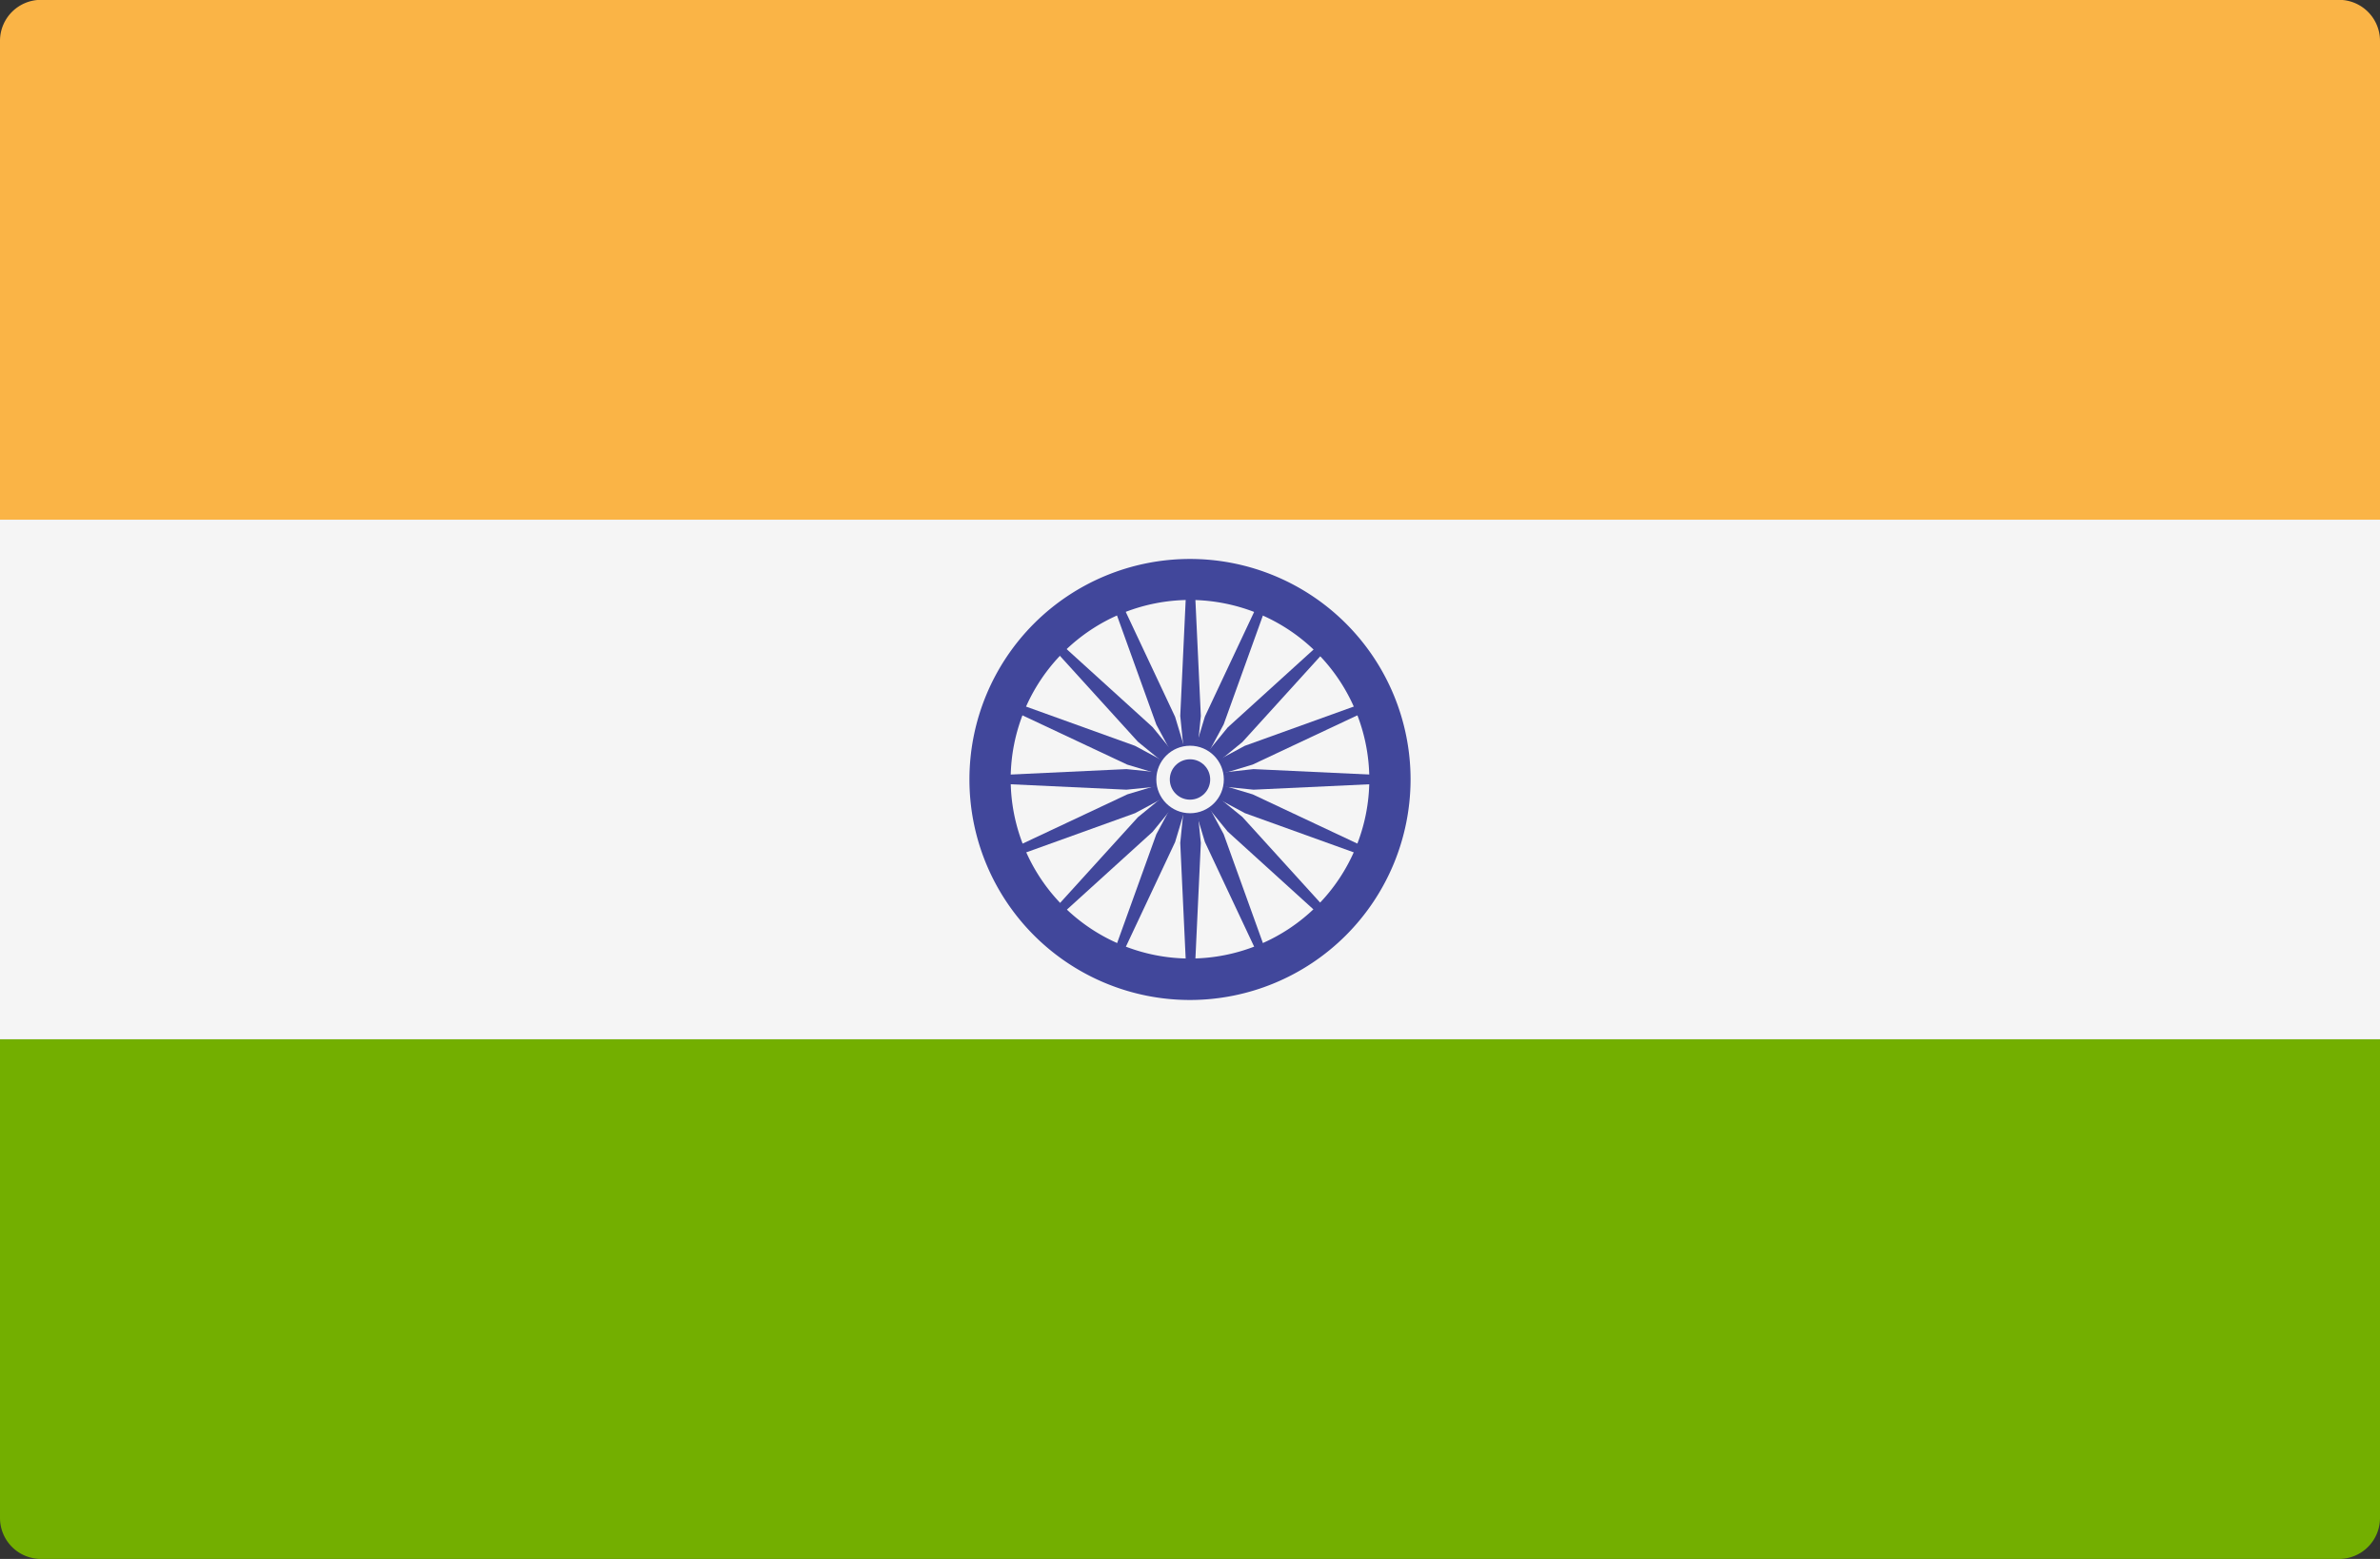 <svg xmlns="http://www.w3.org/2000/svg" width="30.526" height="20" viewBox="0 0 30.526 20">
  <rect x="0" y="0" width="30.526" height="20" fill="#333333" stroke="none"/>
  <g id="india" transform="translate(0 -88.276)">
    <path id="Path_334" data-name="Path 334" d="M30.526,94.943H0V88.8a.526.526,0,0,1,.526-.526H30a.526.526,0,0,1,.526.526v6.14Z" transform="translate(0 0)" fill="#fab446"/>
    <path id="Path_335" data-name="Path 335" d="M30,318.576H.526A.526.526,0,0,1,0,318.049v-6.14H30.526v6.14A.526.526,0,0,1,30,318.576Z" transform="translate(0 -210.3)" fill="#73af00"/>
    <rect id="Rectangle_394" data-name="Rectangle 394" width="30.526" height="6.666" transform="translate(0 94.943)" fill="#f5f5f5"/>
    <g id="Group_1200" data-name="Group 1200" transform="translate(12.434 95.447)">
      <path id="Path_336" data-name="Path 336" d="M211.381,214.211a2.829,2.829,0,1,1,2.829-2.829A2.832,2.832,0,0,1,211.381,214.211Zm0-5.132a2.3,2.3,0,1,0,2.3,2.3A2.305,2.305,0,0,0,211.381,209.079Z" transform="translate(-208.552 -208.553)" fill="#41479b"/>
      <circle id="Ellipse_3" data-name="Ellipse 3" cx="0.321" cy="0.321" r="0.321" transform="translate(2.508 2.508)" fill="#41479b"/>
      <path id="Path_337" data-name="Path 337" d="M215.532,253.993l-.815.082-1.751-.082v-.1l1.751-.082.815.082Z" transform="translate(-212.703 -251.115)" fill="#41479b"/>
      <path id="Path_338" data-name="Path 338" d="M256,253.993l.815.082,1.751-.082v-.1l-1.751-.082L256,253.9Z" transform="translate(-253.171 -251.115)" fill="#41479b"/>
      <path id="Path_339" data-name="Path 339" d="M253.9,215.533l-.082-.815.082-1.751h.1l.082,1.751-.082.815Z" transform="translate(-251.114 -212.704)" fill="#41479b"/>
      <path id="Path_340" data-name="Path 340" d="M253.9,256l-.082.815.082,1.751h.1l.082-1.751-.082-.815Z" transform="translate(-251.114 -253.172)" fill="#41479b"/>
      <path id="Path_341" data-name="Path 341" d="M226.814,226.883l-.634-.518-1.18-1.3.068-.068,1.3,1.18.518.634Z" transform="translate(-224.019 -224.02)" fill="#41479b"/>
      <path id="Path_342" data-name="Path 342" d="M255.43,255.5l.518.634,1.3,1.18.068-.068-1.18-1.3-.634-.518Z" transform="translate(-252.635 -252.636)" fill="#41479b"/>
      <path id="Path_343" data-name="Path 343" d="M255.43,226.815l.518-.634,1.3-1.18.068.068-1.18,1.3-.634.518Z" transform="translate(-252.635 -224.02)" fill="#41479b"/>
      <path id="Path_344" data-name="Path 344" d="M226.814,255.431l-.634.518-1.18,1.3.068.068,1.3-1.18.518-.634Z" transform="translate(-224.019 -252.636)" fill="#41479b"/>
      <path id="Path_345" data-name="Path 345" d="M218.34,255.344l-.722.388-1.649.594-.037-.089,1.586-.746.784-.236Z" transform="translate(-215.493 -252.471)" fill="#41479b"/>
      <path id="Path_346" data-name="Path 346" d="M255.728,239.858l.784-.236,1.586-.746-.037-.089-1.649.594-.722.388Z" transform="translate(-252.88 -236.984)" fill="#41479b"/>
      <path id="Path_347" data-name="Path 347" d="M239.768,218.341l-.388-.722-.594-1.649.089-.037.746,1.586.236.784Z" transform="translate(-236.983 -215.494)" fill="#41479b"/>
      <path id="Path_348" data-name="Path 348" d="M255.254,255.729l.236.784.746,1.586.089-.037-.594-1.649-.388-.722Z" transform="translate(-252.47 -252.882)" fill="#41479b"/>
      <path id="Path_349" data-name="Path 349" d="M218.3,239.858l-.784-.236-1.586-.746.037-.089,1.649.594.722.388Z" transform="translate(-215.493 -236.984)" fill="#41479b"/>
      <path id="Path_350" data-name="Path 350" d="M255.691,255.344l.722.388,1.649.594.037-.089-1.586-.746-.784-.236Z" transform="translate(-252.88 -252.471)" fill="#41479b"/>
      <path id="Path_351" data-name="Path 351" d="M255.254,218.3l.236-.784.746-1.586.089.037-.594,1.649-.388.722Z" transform="translate(-252.47 -215.494)" fill="#41479b"/>
      <path id="Path_352" data-name="Path 352" d="M239.768,255.692l-.388.722-.594,1.649.089.037.746-1.586.236-.784Z" transform="translate(-236.983 -252.882)" fill="#41479b"/>
    </g>
    <circle id="Ellipse_4" data-name="Ellipse 4" cx="0.433" cy="0.433" r="0.433" transform="translate(14.831 97.843)" fill="#f5f5f5"/>
    <circle id="Ellipse_5" data-name="Ellipse 5" cx="0.259" cy="0.259" r="0.259" transform="translate(15.004 98.017)" fill="#41479b"/>
  </g>
</svg>
